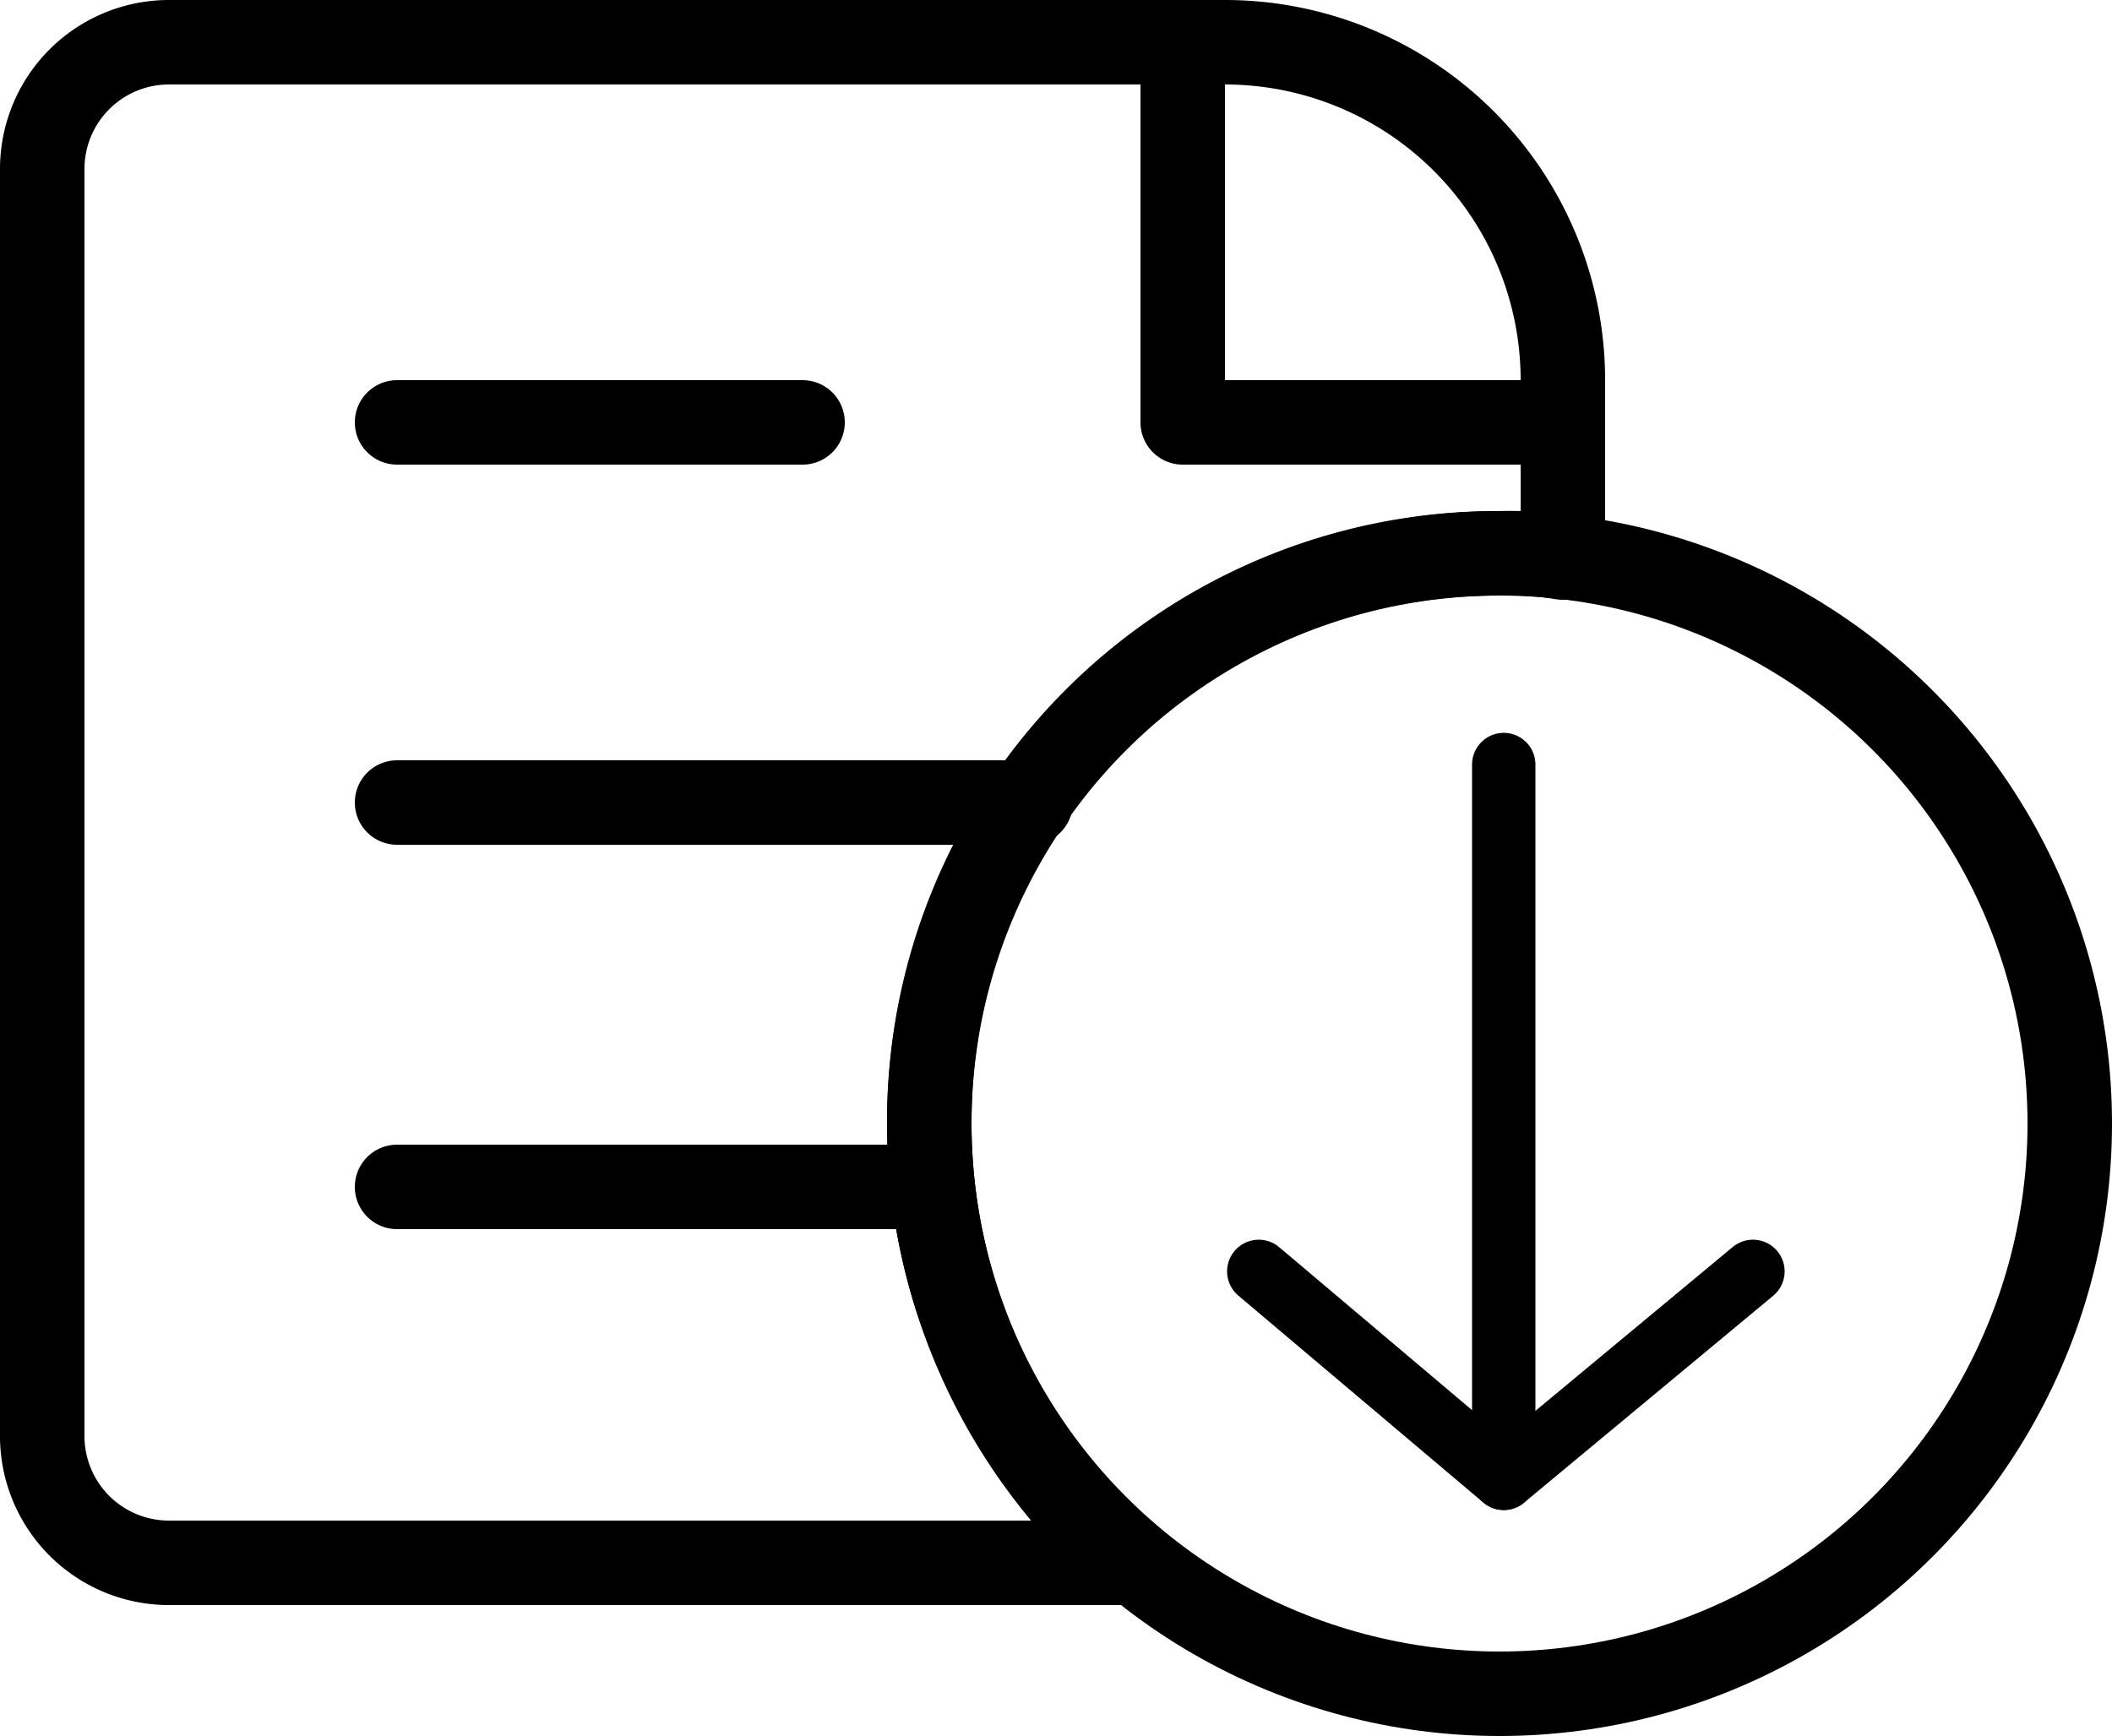 <?xml version="1.0" encoding="utf-8"?>
<svg id="图层_1" data-name="图层 1" xmlns="http://www.w3.org/2000/svg" viewBox="0 0 50 41.1">
    <defs>
        <style> 
            .icon-download1,.icon-download2,.icon-download3{fill:none;stroke:#000;}
            .icon-download1,.icon-download3{stroke-linecap:round;stroke-linejoin:round;}
            .icon-download1,.icon-download2{stroke-width:2px;}.icon-download2{stroke-miterlimit:10;}
            .icon-download3{stroke-width:1.5px;}
        </style>
    </defs>
    <line class="icon-download1" x1="19" y1="10" x2="9.4" y2="10"/>
    <line class="icon-download1" x1="9.4" y1="19" x2="24.4" y2="19"/>
    <line class="icon-download1" x1="9.4" y1="28.1" x2="22" y2="28.1"/>
    <polyline class="icon-download1" points="28 1 28 10 37 10"/>
    <circle class="icon-download2" cx="35.5" cy="26.6" r="13.5"/>
    <path class="icon-download1" d="M22,26.6A13.44,13.44,0,0,1,35.5,13.1a7.57,7.57,0,0,1,1.5.1V9a8,8,0,0,0-8-8H4A3,3,0,0,0,1,4V34a3,3,0,0,0,3,3H26.8A13.69,13.69,0,0,1,22,26.6Z"/>
    <polyline class="icon-download3" points="29.8 30.1 35.6 35 41.5 30.1"/>
    <line class="icon-download3" x1="35.6" y1="35" x2="35.6" y2="18.1"/>
</svg>